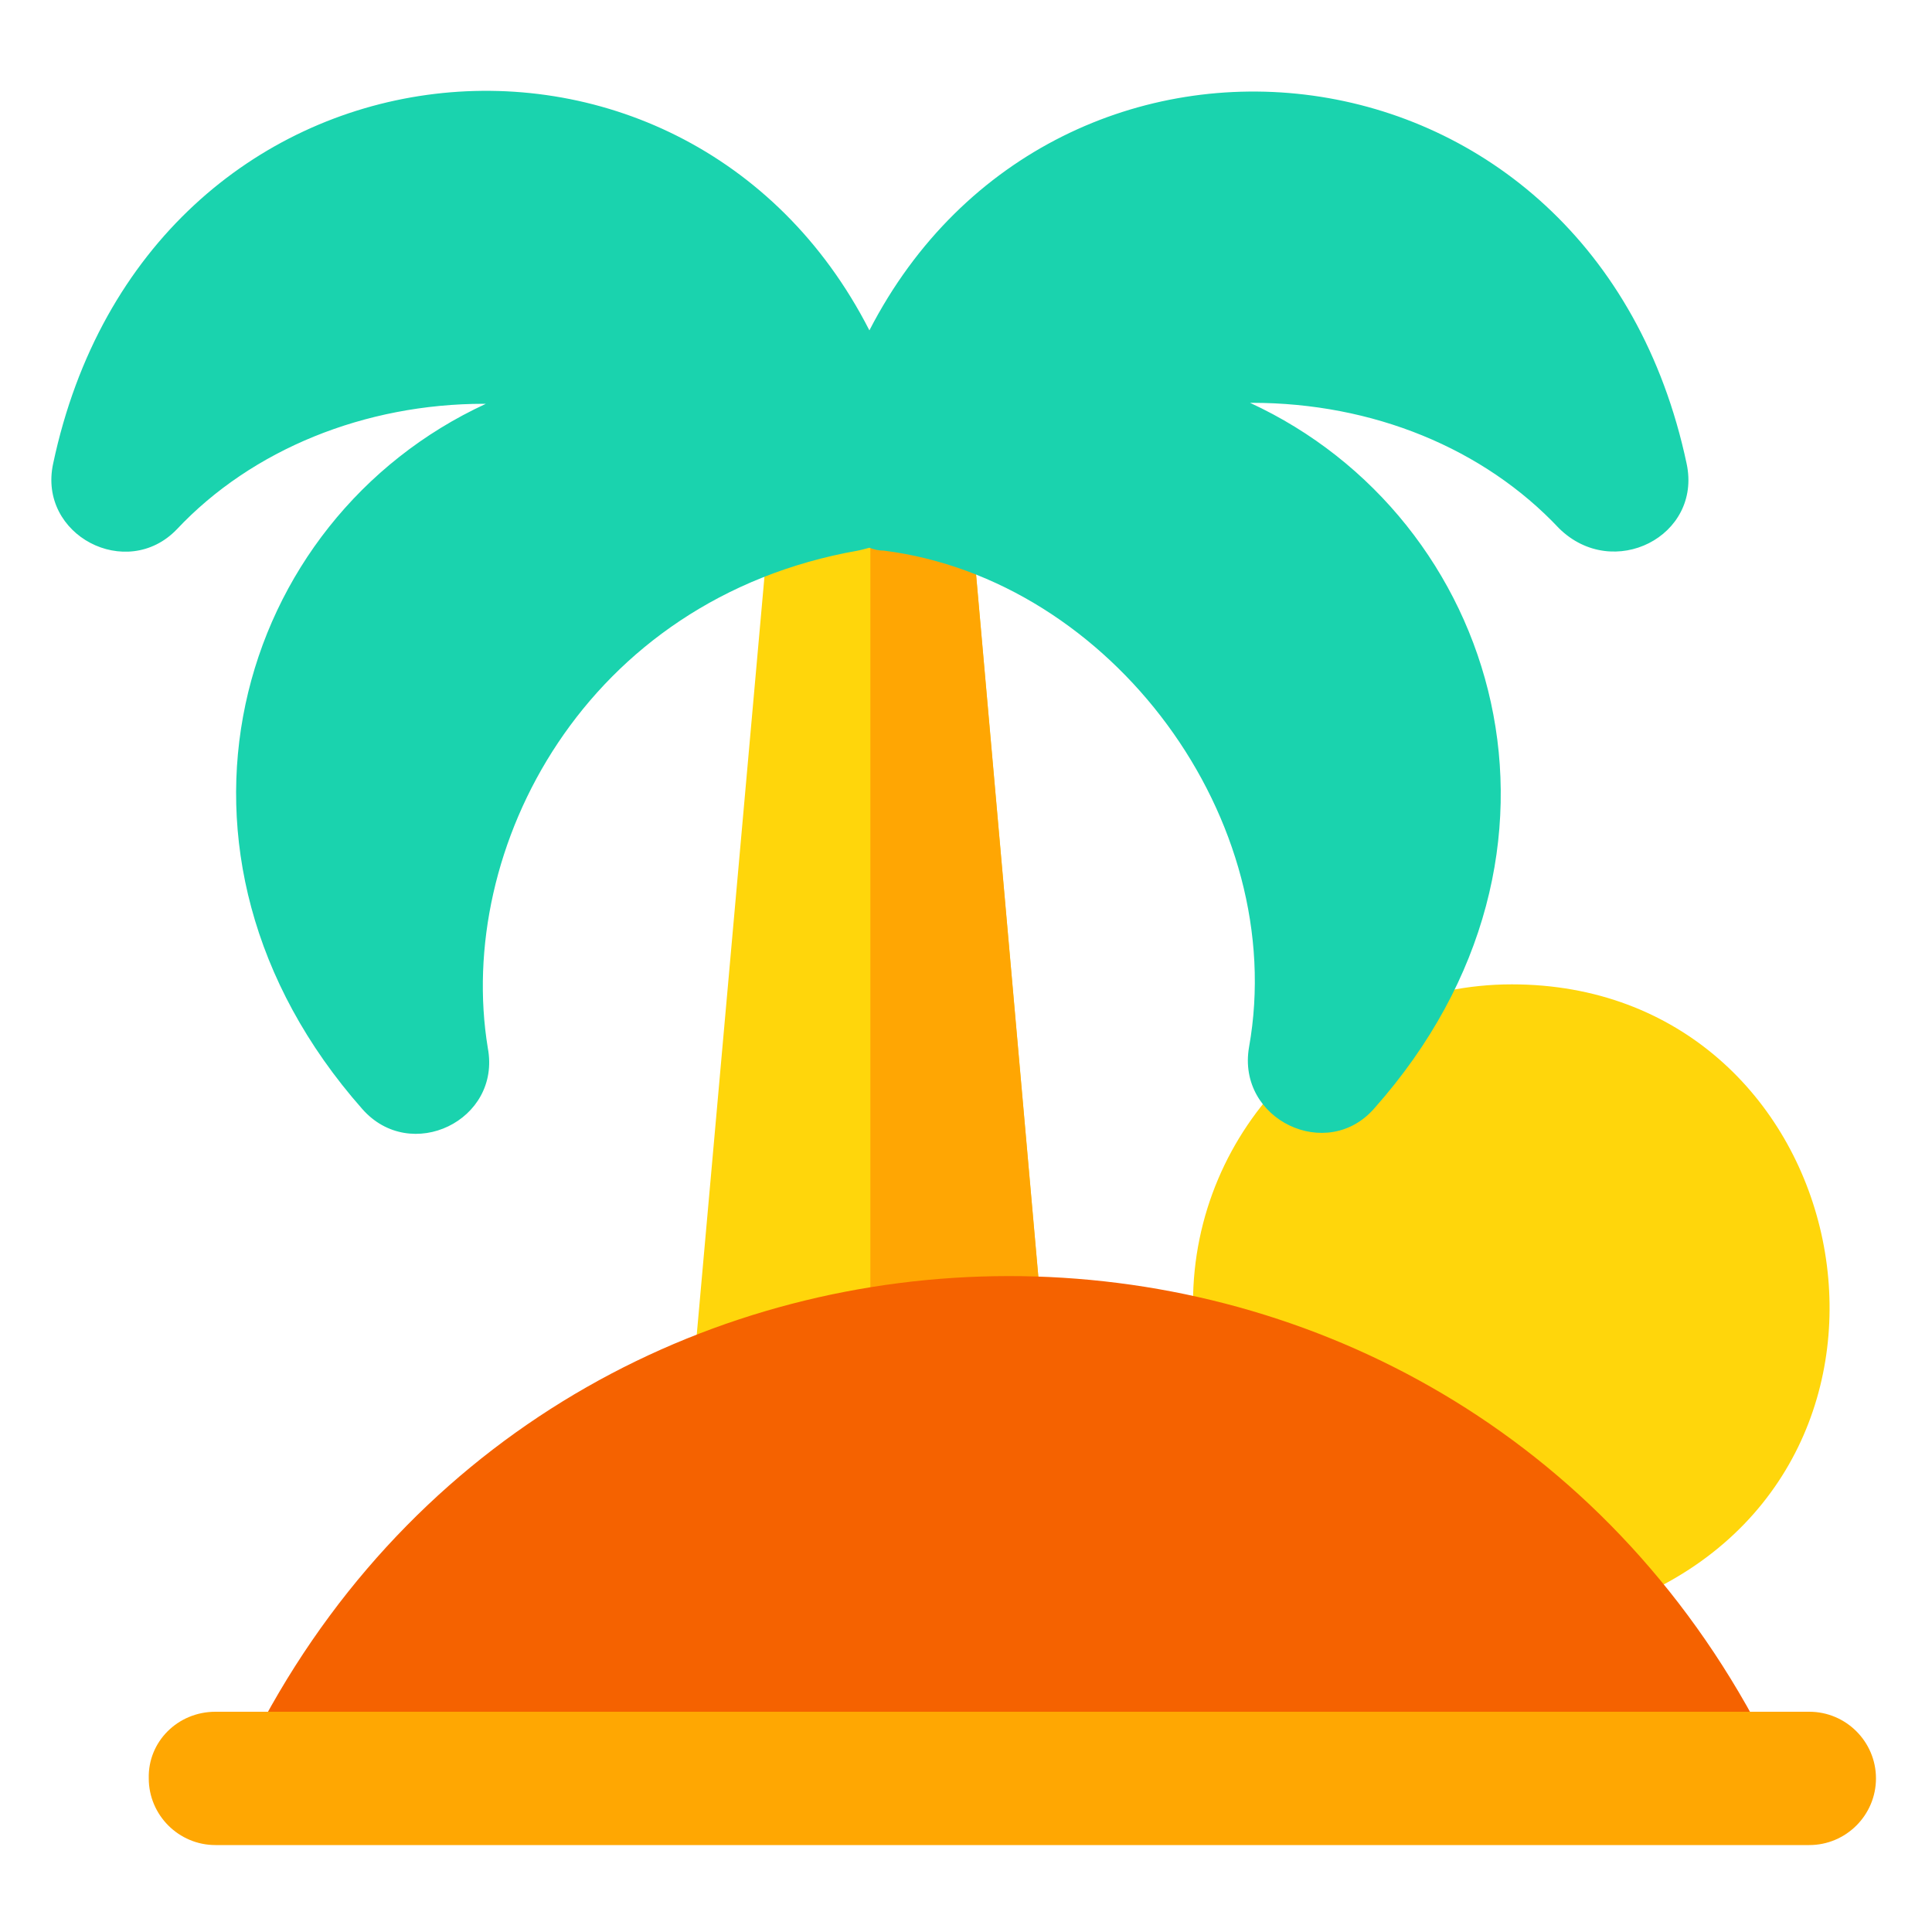 <?xml version="1.0" standalone="no"?><!DOCTYPE svg PUBLIC "-//W3C//DTD SVG 1.1//EN" "http://www.w3.org/Graphics/SVG/1.1/DTD/svg11.dtd"><svg t="1607579913036" class="icon" viewBox="0 0 1024 1024" version="1.1" xmlns="http://www.w3.org/2000/svg" p-id="19412" xmlns:xlink="http://www.w3.org/1999/xlink" width="200" height="200"><defs><style type="text/css"></style></defs><path d="M830.464 836.096c-46.592-46.08-104.96-78.336-168.448-95.232-15.872-4.096-27.136-17.92-29.184-33.792-0.512-5.12-0.512-11.264-0.512-16.384 0-93.184 75.776-168.96 168.96-168.96 179.2 0 233.984 244.736 72.704 322.048-14.848 7.168-32.256 4.096-43.52-7.68zM363.008 777.728l47.104-527.36c1.536-19.968 18.432-35.328 38.4-35.328h25.6c19.968 0 36.864 15.36 38.4 35.328l42.496 479.232c1.536 18.944-10.752 36.864-29.184 40.96-36.864 8.704-72.192 23.552-104.448 43.52-27.136 16.384-60.928-5.12-58.368-36.352z" fill="#FFD60B" p-id="19413"></path><path d="M555.008 729.088l-42.496-479.232c-1.536-19.456-18.432-34.816-38.4-34.816h-12.8v578.048c20.48-9.216 42.496-16.896 65.024-22.528 17.92-4.608 30.72-22.528 28.672-41.472z" fill="#FFA603" p-id="19414"></path><path d="M893.952 245.76C844.288 11.776 559.616-16.896 460.8 175.104 362.496-17.408 77.824 11.264 28.16 245.76c-8.192 37.888 38.912 62.464 65.536 34.816 39.936-42.496 99.84-66.56 162.816-66.56h1.024c-133.12 61.44-184.832 238.592-65.536 373.76 25.6 29.184 73.728 6.144 66.56-32.256C241.152 450.048 309.76 317.44 454.656 291.84c2.56-0.512 4.096-1.024 6.144-1.536 2.56 1.024 5.12 1.536 7.68 1.536 120.832 15.36 215.04 142.848 193.536 263.168-6.656 38.4 41.472 61.44 66.56 32.256 120.32-135.68 66.048-312.832-66.048-373.76h1.024c64 0 122.88 24.064 162.816 66.56 28.672 28.16 75.776 4.096 67.584-34.304z" fill="#1AD3AE" p-id="19415"></path><path d="M896.512 971.776H173.568s-47.616-34.304-33.792-60.416c169.984-312.832 619.008-313.856 790.016 0 14.336 26.112-4.608 57.344-33.792 57.344v3.072h0.512z" fill="#F56200" p-id="19416"></path><path d="M114.176 907.264h844.8c19.456 0 35.328 15.872 35.328 35.328 0 19.456-15.872 35.328-35.328 35.328h-844.8c-19.456 0-35.328-15.872-35.328-35.328-0.512-19.456 15.36-35.328 35.328-35.328z" fill="#FFA702" p-id="19417"></path></svg>